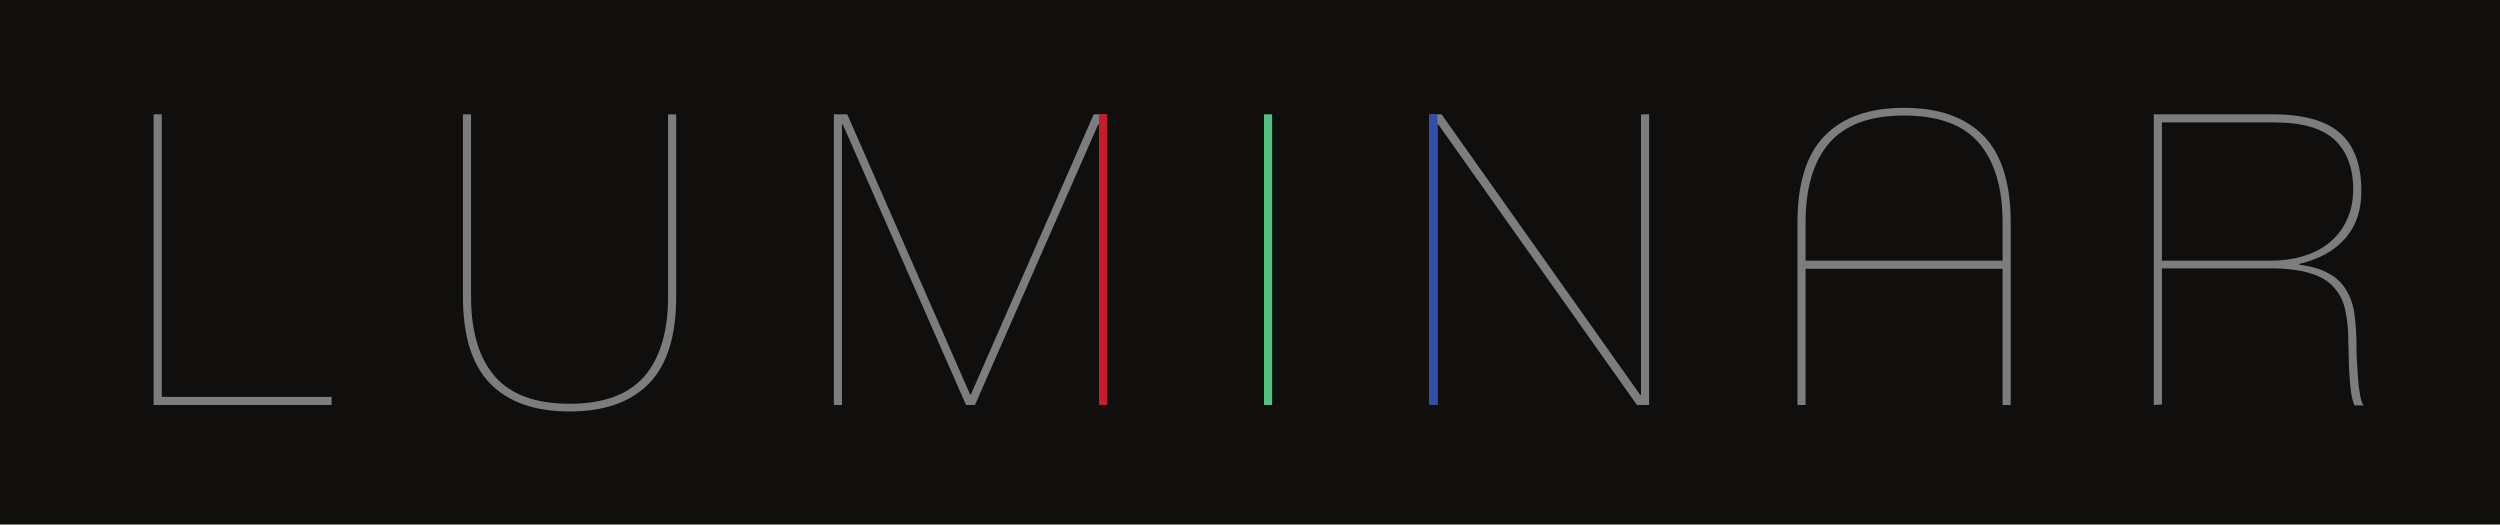 <?xml version="1.0" encoding="utf-8"?>
<!-- Generator: Adobe Illustrator 19.2.0, SVG Export Plug-In . SVG Version: 6.00 Build 0)  -->
<svg version="1.1"
	 id="svg2" xmlns:cc="http://creativecommons.org/ns#" xmlns:dc="http://purl.org/dc/elements/1.1/" xmlns:rdf="http://www.w3.org/1999/02/22-rdf-syntax-ns#" xmlns:svg="http://www.w3.org/2000/svg"
	 xmlns="http://www.w3.org/2000/svg" xmlns:xlink="http://www.w3.org/1999/xlink" x="0px" y="0px" viewBox="0 0 616.7 129.4"
	 style="enable-background:new 0 0 616.7 129.4;" xml:space="preserve">
<style type="text/css">
	.st0{fill:#100F0D;}
	.st1{fill:#7C7D7E;}
	.st2{fill:#51C281;}
	.st3{fill:#C71D2B;}
	.st4{fill:#324EA9;}
</style>
<path id="path14" class="st0" d="M0,129.4h616.7V0H0V129.4z"/>
<path id="path18" class="st1" d="M81.8,99.9H37.9V28.2h2v69.7h41.9V99.9"/>
<path id="path20" class="st1" d="M166.8,28.2v45c0,9.6-2.2,16.8-6.7,21.4s-11,6.9-19.6,6.9s-15.1-2.3-19.6-6.9s-6.7-11.8-6.7-21.4
	v-45h2v45c0,8.6,2,15.2,5.9,19.7c4,4.5,10.1,6.7,18.4,6.7s14.4-2.2,18.4-6.7c3.9-4.5,5.9-11.1,5.9-19.7v-45L166.8,28.2"/>
<path id="path22" class="st1" d="M273.1,28.2v71.7h-2V30.7h-0.2l-30.4,69.2h-2.2l-30.4-69.2h-0.2v69.2h-2V28.2h3.3l30.3,69.1h0.2
	l30.3-69.1L273.1,28.2"/>
<path id="path24" class="st2" d="M311.8,99.9h2V28.2h-2V99.9z"/>
<path id="path26" class="st1" d="M355.6,28.2l49,69.2h0.2V28.2h2v71.7h-3l-49-69.2h-0.2v69.2h-2V28.2H355.6"/>
<path id="path28" class="st1" d="M560.1,64.3c2.7,0,5.2-0.3,7.7-1c2.4-0.7,4.6-1.7,6.5-3.2s3.4-3.3,4.5-5.6c1.1-2.2,1.7-4.9,1.7-8.1
	c-0.1-5.1-1.6-9.1-4.6-11.9c-3-2.8-7.9-4.3-14.8-4.3h-27.8v34.1L560.1,64.3L560.1,64.3z M531.3,99.9V28.2h29.3
	c7.5,0,13,1.5,16.5,4.5c3.5,3,5.3,7.6,5.4,13.9c0.1,4.8-1.1,8.8-3.8,12s-6.5,5.3-11.5,6.5v0.2c3,0.4,5.5,1.1,7.3,2.2
	c1.9,1,3.3,2.4,4.3,4.1s1.7,3.6,2,5.9s0.5,4.9,0.5,7.7c0,1,0,2.3,0.1,3.8s0.2,3,0.3,4.5s0.3,2.8,0.5,4s0.5,2,0.8,2.5h-2.2
	c-0.3-0.7-0.6-1.7-0.8-3c-0.2-1.2-0.3-2.6-0.4-4s-0.2-2.8-0.2-4.3c0-1.4-0.1-2.7-0.1-3.9c0-2.9-0.2-5.6-0.7-7.9
	c-0.4-2.3-1.3-4.2-2.7-5.8c-1.3-1.6-3.2-2.8-5.7-3.6c-2.5-0.8-5.8-1.3-9.9-1.3h-27v33.6L531.3,99.9"/>
<path id="path30" class="st1" d="M443.4,99.9v-45c0-9.6,2.2-16.8,6.7-21.4s11-6.9,19.6-6.9s15.1,2.3,19.6,6.9
	c4.5,4.6,6.7,11.8,6.7,21.4v45h-2v-45c0-8.6-2-15.2-5.9-19.7s-10.1-6.7-18.4-6.7s-14.4,2.2-18.4,6.7c-3.9,4.5-5.9,11-5.9,19.7v45
	H443.4"/>
<path id="path32" class="st1" d="M444.3,66.3H495v-2h-50.7V66.3z"/>
<path id="path34" class="st3" d="M271.1,99.9h2V28.2h-2V99.9z"/>
<path id="path36" class="st4" d="M352.6,99.9h2V28.2h-2V99.9z"/>
</svg>
